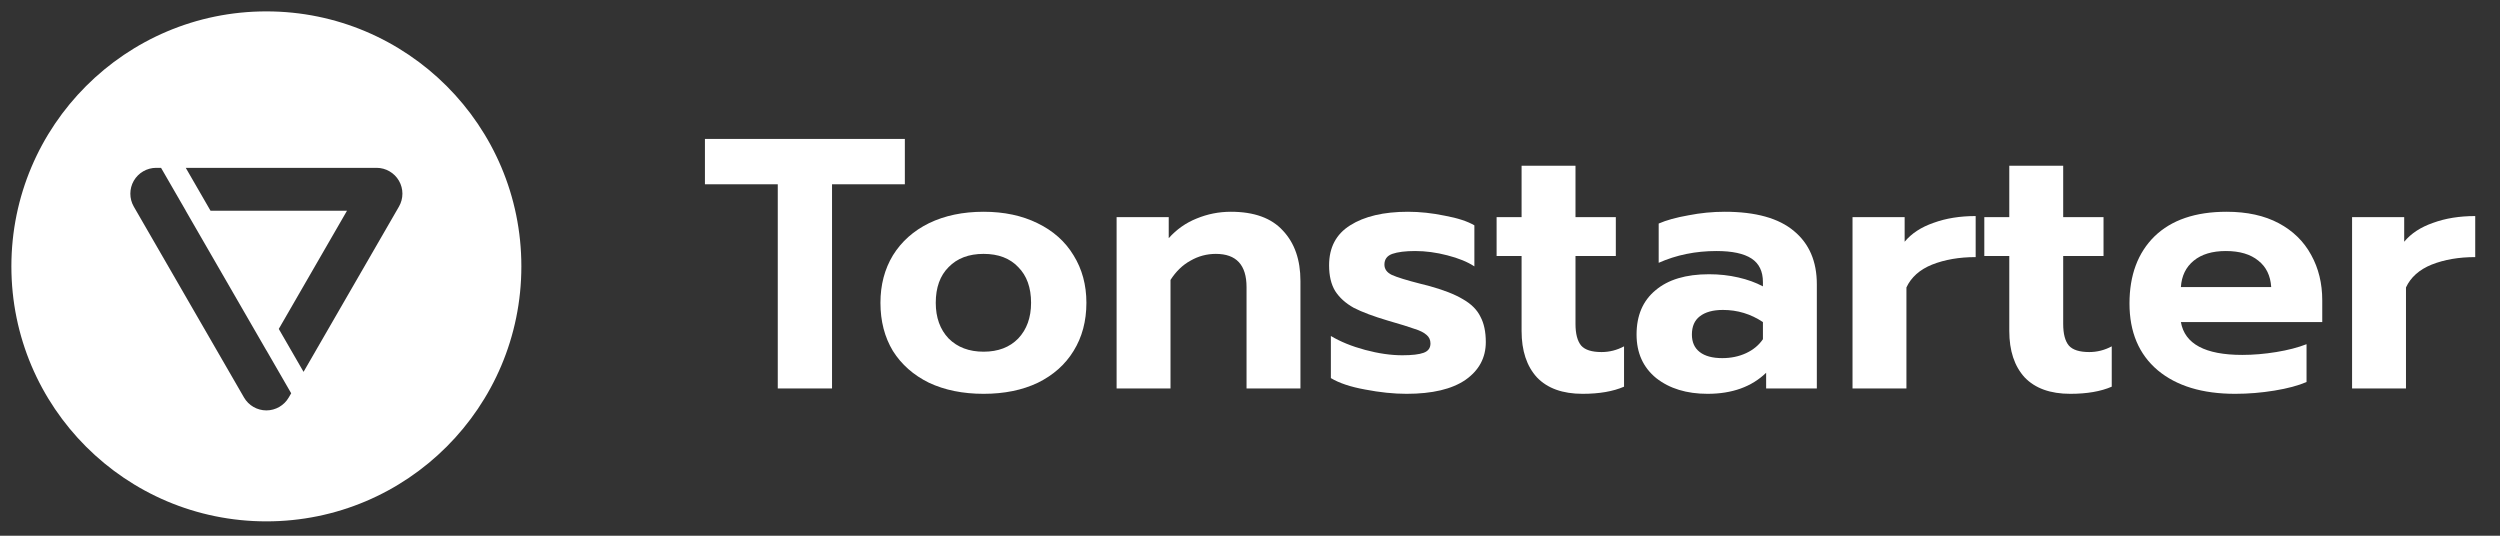 <?xml version="1.0" encoding="UTF-8"?> <svg xmlns="http://www.w3.org/2000/svg" width="112" height="24" viewBox="0 0 112 24" fill="none"><rect x="0" y="0" width="112" height="24" fill="#333333" stroke="none"/> <path fill-rule="evenodd" clip-rule="evenodd" d="M11.934 23.357C18.242 23.357 23.357 18.242 23.357 11.934C23.357 5.625 18.242 0.51 11.934 0.51C5.625 0.51 0.51 5.625 0.51 11.934C0.51 18.242 5.625 23.357 11.934 23.357ZM17.873 8.098C17.667 7.741 17.283 7.519 16.871 7.519H8.322L9.432 9.442H15.545L12.489 14.736L13.599 16.659L17.873 9.256C18.08 8.899 18.08 8.455 17.873 8.098ZM8.322 9.442L11.934 15.698L11.935 15.696L13.045 17.619L12.936 17.807C12.73 18.164 12.346 18.386 11.934 18.386C11.521 18.386 11.137 18.164 10.931 17.807L5.994 9.256C5.788 8.899 5.788 8.455 5.994 8.098C6.2 7.741 6.584 7.519 6.997 7.519H7.215L8.325 9.442H8.322Z" fill="white"></path> <path d="M34.844 8.256H31.581V6.224H40.537V8.256H37.275V17.403H34.844V8.256Z" fill="white"></path> <path d="M44.065 17.643C43.138 17.643 42.322 17.478 41.618 17.147C40.925 16.806 40.387 16.332 40.003 15.724C39.63 15.106 39.444 14.386 39.444 13.565C39.444 12.765 39.63 12.056 40.003 11.438C40.387 10.82 40.925 10.34 41.618 9.999C42.322 9.658 43.138 9.487 44.065 9.487C44.982 9.487 45.787 9.658 46.48 9.999C47.184 10.34 47.722 10.82 48.095 11.438C48.479 12.056 48.671 12.765 48.671 13.565C48.671 14.386 48.479 15.106 48.095 15.724C47.722 16.332 47.189 16.806 46.496 17.147C45.803 17.478 44.993 17.643 44.065 17.643ZM44.065 15.756C44.716 15.756 45.233 15.559 45.617 15.164C46 14.759 46.192 14.226 46.192 13.565C46.192 12.883 46 12.35 45.617 11.966C45.243 11.571 44.726 11.374 44.065 11.374C43.404 11.374 42.882 11.571 42.498 11.966C42.114 12.35 41.922 12.883 41.922 13.565C41.922 14.226 42.114 14.759 42.498 15.164C42.893 15.559 43.415 15.756 44.065 15.756Z" fill="white"></path> <path d="M50.024 9.727H52.359V10.67C52.711 10.276 53.127 9.983 53.606 9.791C54.097 9.588 54.609 9.487 55.142 9.487C56.187 9.487 56.965 9.769 57.477 10.335C57.999 10.889 58.26 11.641 58.26 12.589V17.403H55.845V12.861C55.845 11.87 55.387 11.374 54.47 11.374C54.065 11.374 53.686 11.475 53.334 11.678C52.983 11.87 52.684 12.158 52.439 12.541V17.403H50.024V9.727Z" fill="white"></path> <path d="M63.014 17.643C62.438 17.643 61.82 17.579 61.158 17.451C60.508 17.334 59.996 17.163 59.623 16.939V15.052C60.05 15.308 60.562 15.516 61.158 15.676C61.756 15.836 62.31 15.916 62.822 15.916C63.259 15.916 63.579 15.879 63.781 15.804C63.984 15.729 64.085 15.591 64.085 15.388C64.085 15.228 64.026 15.1 63.909 15.004C63.792 14.898 63.611 14.807 63.365 14.732C63.131 14.647 62.736 14.524 62.182 14.365C61.532 14.173 61.02 13.981 60.647 13.789C60.284 13.586 60.007 13.336 59.815 13.037C59.634 12.739 59.543 12.355 59.543 11.886C59.543 11.086 59.858 10.489 60.487 10.095C61.127 9.69 61.99 9.487 63.078 9.487C63.611 9.487 64.16 9.546 64.725 9.663C65.301 9.769 65.743 9.913 66.052 10.095V11.934C65.743 11.731 65.338 11.566 64.837 11.438C64.346 11.31 63.867 11.246 63.398 11.246C62.96 11.246 62.619 11.289 62.374 11.374C62.139 11.459 62.022 11.619 62.022 11.854C62.022 12.056 62.134 12.211 62.358 12.318C62.593 12.424 63.024 12.557 63.653 12.717L63.973 12.797C64.645 12.979 65.167 13.181 65.54 13.405C65.914 13.618 66.175 13.88 66.324 14.189C66.484 14.487 66.564 14.866 66.564 15.324C66.564 16.028 66.26 16.593 65.652 17.019C65.045 17.435 64.165 17.643 63.014 17.643Z" fill="white"></path> <path d="M70.902 17.643C70.007 17.643 69.324 17.398 68.855 16.907C68.397 16.406 68.167 15.713 68.167 14.828V11.47H67.048V9.727H68.167V7.424H70.582V9.727H72.389V11.47H70.582V14.508C70.582 14.956 70.668 15.281 70.838 15.484C71.009 15.676 71.312 15.772 71.75 15.772C72.101 15.772 72.437 15.687 72.757 15.516V17.323C72.267 17.536 71.648 17.643 70.902 17.643Z" fill="white"></path> <path d="M76.501 17.643C75.562 17.643 74.795 17.409 74.198 16.939C73.611 16.46 73.318 15.809 73.318 14.988C73.318 14.135 73.6 13.474 74.166 13.005C74.731 12.525 75.53 12.286 76.564 12.286C77.023 12.286 77.46 12.334 77.876 12.43C78.292 12.525 78.659 12.659 78.979 12.829V12.637C78.979 12.158 78.809 11.806 78.468 11.582C78.126 11.358 77.604 11.246 76.9 11.246C75.962 11.246 75.099 11.422 74.309 11.774V10.015C74.651 9.865 75.093 9.743 75.637 9.647C76.181 9.54 76.724 9.487 77.268 9.487C78.654 9.487 79.688 9.775 80.371 10.351C81.053 10.916 81.394 11.71 81.394 12.733V17.403H79.123V16.7C78.473 17.328 77.599 17.643 76.501 17.643ZM77.156 16.044C77.551 16.044 77.908 15.969 78.228 15.82C78.547 15.671 78.798 15.463 78.979 15.196V14.429C78.436 14.066 77.838 13.885 77.188 13.885C76.74 13.885 76.394 13.981 76.149 14.173C75.914 14.354 75.797 14.626 75.797 14.988C75.797 15.329 75.914 15.591 76.149 15.772C76.383 15.953 76.719 16.044 77.156 16.044Z" fill="white"></path> <path d="M82.993 9.727H85.328V10.83C85.637 10.457 86.069 10.175 86.623 9.983C87.177 9.78 87.806 9.679 88.51 9.679V11.518C87.775 11.518 87.124 11.63 86.559 11.854C86.005 12.078 85.621 12.419 85.408 12.877V17.403H82.993V9.727Z" fill="white"></path> <path d="M92.751 17.643C91.855 17.643 91.173 17.398 90.704 16.907C90.246 16.406 90.016 15.713 90.016 14.828V11.47H88.897V9.727H90.016V7.424H92.431V9.727H94.238V11.47H92.431V14.508C92.431 14.956 92.516 15.281 92.687 15.484C92.858 15.676 93.161 15.772 93.599 15.772C93.95 15.772 94.286 15.687 94.606 15.516V17.323C94.116 17.536 93.497 17.643 92.751 17.643Z" fill="white"></path> <path d="M100.135 17.643C98.664 17.643 97.507 17.291 96.665 16.587C95.822 15.873 95.401 14.876 95.401 13.597C95.401 12.328 95.774 11.326 96.521 10.59C97.278 9.855 98.355 9.487 99.751 9.487C100.668 9.487 101.446 9.658 102.086 9.999C102.726 10.34 103.211 10.814 103.541 11.422C103.872 12.019 104.037 12.696 104.037 13.453V14.429H97.704C97.875 15.409 98.792 15.9 100.455 15.9C100.945 15.9 101.452 15.857 101.974 15.772C102.496 15.687 102.95 15.569 103.333 15.42V17.115C102.96 17.275 102.48 17.403 101.894 17.499C101.308 17.595 100.721 17.643 100.135 17.643ZM101.75 12.861C101.718 12.35 101.526 11.955 101.174 11.678C100.823 11.39 100.338 11.246 99.719 11.246C99.111 11.246 98.632 11.39 98.28 11.678C97.928 11.966 97.736 12.36 97.704 12.861H101.75Z" fill="white"></path> <path d="M105.373 9.727H107.708V10.83C108.017 10.457 108.449 10.175 109.003 9.983C109.557 9.78 110.186 9.679 110.89 9.679V11.518C110.154 11.518 109.504 11.63 108.939 11.854C108.385 12.078 108.001 12.419 107.788 12.877V17.403H105.373V9.727Z" fill="white"></path> </svg> 